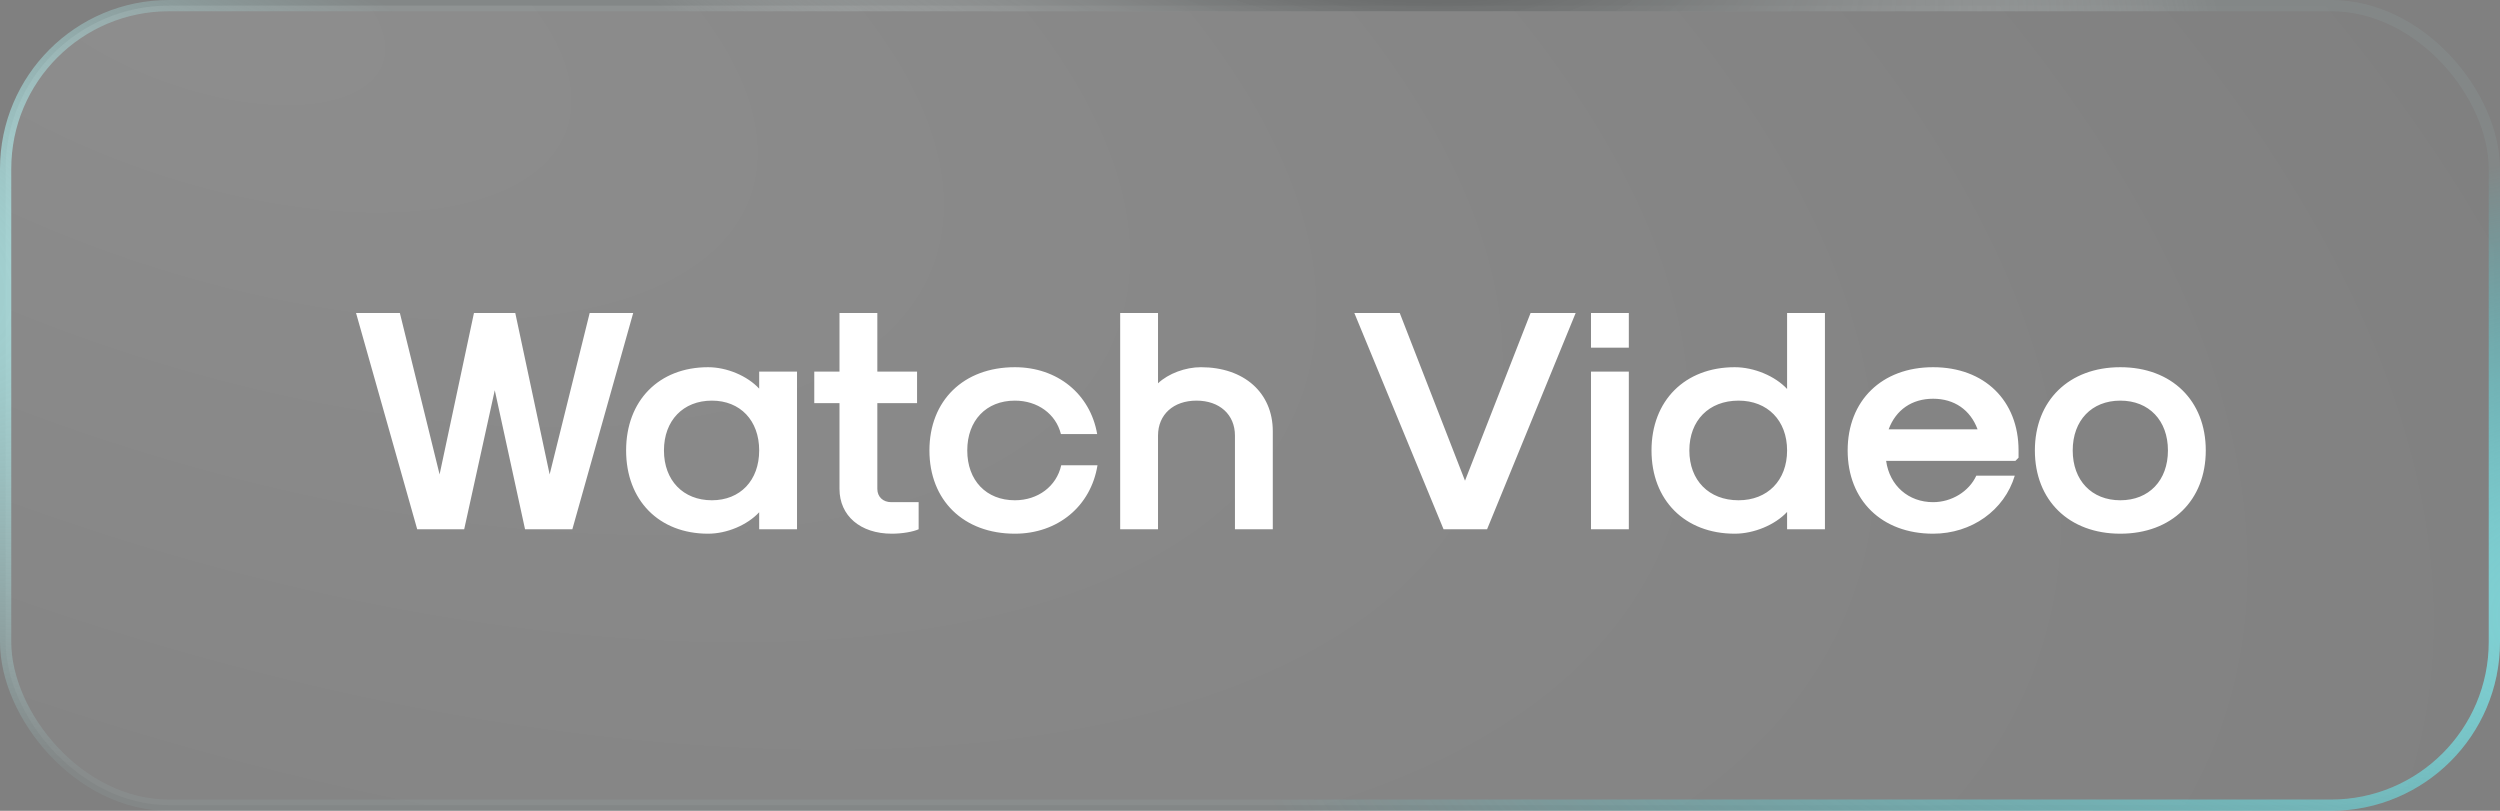 <svg xmlns="http://www.w3.org/2000/svg" width="222" height="72" viewBox="0 0 222 72" fill="none"><rect x="0" y="0" width="222" height="72" fill="#808080" stroke="none"/><rect x="0.5" y="0.5" width="221" height="71" rx="14.5" fill="url(#paint0_radial_285_414)" fill-opacity="0.3"></rect><path d="M37.048 47H41.22L43.936 34.652L46.624 47H50.824L56.228 27.792H52.364L48.808 42.128L45.756 27.792H42.088L39.036 42.128L35.508 27.792H31.616L37.048 47ZM62.879 47.392C64.531 47.392 66.351 46.636 67.415 45.488V47H70.775V33H67.415V34.512C66.351 33.364 64.531 32.608 62.879 32.608C58.511 32.608 55.599 35.576 55.599 40C55.599 44.424 58.511 47.392 62.879 47.392ZM63.215 44.424C60.667 44.424 58.959 42.66 58.959 40C58.959 37.34 60.667 35.576 63.215 35.576C65.735 35.576 67.415 37.34 67.415 40C67.415 42.66 65.735 44.424 63.215 44.424ZM79.195 47.392C80.119 47.392 81.071 47.224 81.575 47V44.592H79.139C78.411 44.592 77.907 44.116 77.907 43.416V35.8H81.435V33H77.907V27.792H74.547V33H72.307V35.8H74.547V43.416C74.547 45.796 76.395 47.392 79.195 47.392ZM90.121 47.392C93.929 47.392 96.869 44.956 97.457 41.316H94.237C93.817 43.192 92.165 44.424 90.121 44.424C87.573 44.424 85.893 42.66 85.893 40C85.893 37.34 87.573 35.576 90.121 35.576C92.137 35.576 93.761 36.752 94.209 38.544H97.429C96.813 34.988 93.901 32.608 90.121 32.608C85.557 32.608 82.533 35.576 82.533 40C82.533 44.424 85.557 47.392 90.121 47.392ZM99.472 47H102.832V38.684C102.832 36.808 104.204 35.576 106.248 35.576C108.292 35.576 109.664 36.808 109.664 38.684V47H113.024V38.292C113.024 34.876 110.476 32.608 106.64 32.608C105.268 32.608 103.756 33.168 102.832 34.036V27.792H99.472V47ZM128.188 47H132.052L139.92 27.792H135.916L130.092 42.688L124.296 27.792H120.264L128.188 47ZM141.28 30.872H144.64V27.792H141.28V30.872ZM141.28 47H144.64V33H141.28V47ZM154.046 47.392C155.754 47.392 157.63 46.608 158.694 45.46V47H162.054V27.792H158.694V34.54C157.63 33.392 155.754 32.608 154.046 32.608C149.622 32.608 146.654 35.576 146.654 40C146.654 44.424 149.622 47.392 154.046 47.392ZM154.382 44.424C151.75 44.424 150.014 42.66 150.014 40C150.014 37.34 151.75 35.576 154.382 35.576C156.958 35.576 158.694 37.34 158.694 40C158.694 42.66 156.958 44.424 154.382 44.424ZM171.66 47.392C175.076 47.392 177.988 45.32 178.912 42.24H175.496C174.852 43.64 173.312 44.592 171.66 44.592C169.476 44.592 167.796 43.136 167.488 40.924H178.968L179.248 40.644V40C179.248 35.576 176.224 32.608 171.66 32.608C167.096 32.608 164.072 35.576 164.072 40C164.072 44.424 167.096 47.392 171.66 47.392ZM167.712 38.124C168.356 36.388 169.784 35.408 171.66 35.408C173.536 35.408 174.964 36.388 175.608 38.124H167.712ZM188.285 47.392C192.849 47.392 195.873 44.424 195.873 40C195.873 35.576 192.849 32.608 188.285 32.608C183.721 32.608 180.697 35.576 180.697 40C180.697 44.424 183.721 47.392 188.285 47.392ZM188.285 44.424C185.737 44.424 184.057 42.66 184.057 40C184.057 37.34 185.737 35.576 188.285 35.576C190.833 35.576 192.513 37.34 192.513 40C192.513 42.66 190.833 44.424 188.285 44.424Z" fill="white"></path><rect x="0.5" y="0.5" width="221" height="71" rx="14.5" stroke="url(#paint1_radial_285_414)"></rect><rect x="0.5" y="0.5" width="221" height="71" rx="14.5" stroke="url(#paint2_radial_285_414)"></rect><rect x="0.5" y="0.5" width="221" height="71" rx="14.5" stroke="url(#paint3_radial_285_414)" stroke-opacity="0.8"></rect><defs><radialGradient id="paint0_radial_285_414" cx="0" cy="0" r="1" gradientUnits="userSpaceOnUse" gradientTransform="translate(18.57) rotate(19.822) scale(235.981 109.971)"><stop stop-color="white" stop-opacity="0.36"></stop><stop offset="1" stop-color="white" stop-opacity="0"></stop></radialGradient><radialGradient id="paint1_radial_285_414" cx="0" cy="0" r="1" gradientUnits="userSpaceOnUse" gradientTransform="translate(-60.41 9.083) rotate(16.891) scale(158.408 43.111)"><stop stop-color="#B5FEFE"></stop><stop offset="1" stop-color="#B5FEFE" stop-opacity="0.06"></stop></radialGradient><radialGradient id="paint2_radial_285_414" cx="0" cy="0" r="1" gradientUnits="userSpaceOnUse" gradientTransform="translate(286.993 48.187) rotate(173.749) scale(176.836 42.762)"><stop stop-color="#B5FEFE"></stop><stop offset="1" stop-color="#1AEEF9" stop-opacity="0"></stop></radialGradient><radialGradient id="paint3_radial_285_414" cx="0" cy="0" r="1" gradientUnits="userSpaceOnUse" gradientTransform="translate(113.417 -16.455) rotate(19.358) scale(89.191 40.218)"><stop></stop><stop offset="1" stop-color="white" stop-opacity="0"></stop></radialGradient></defs></svg>